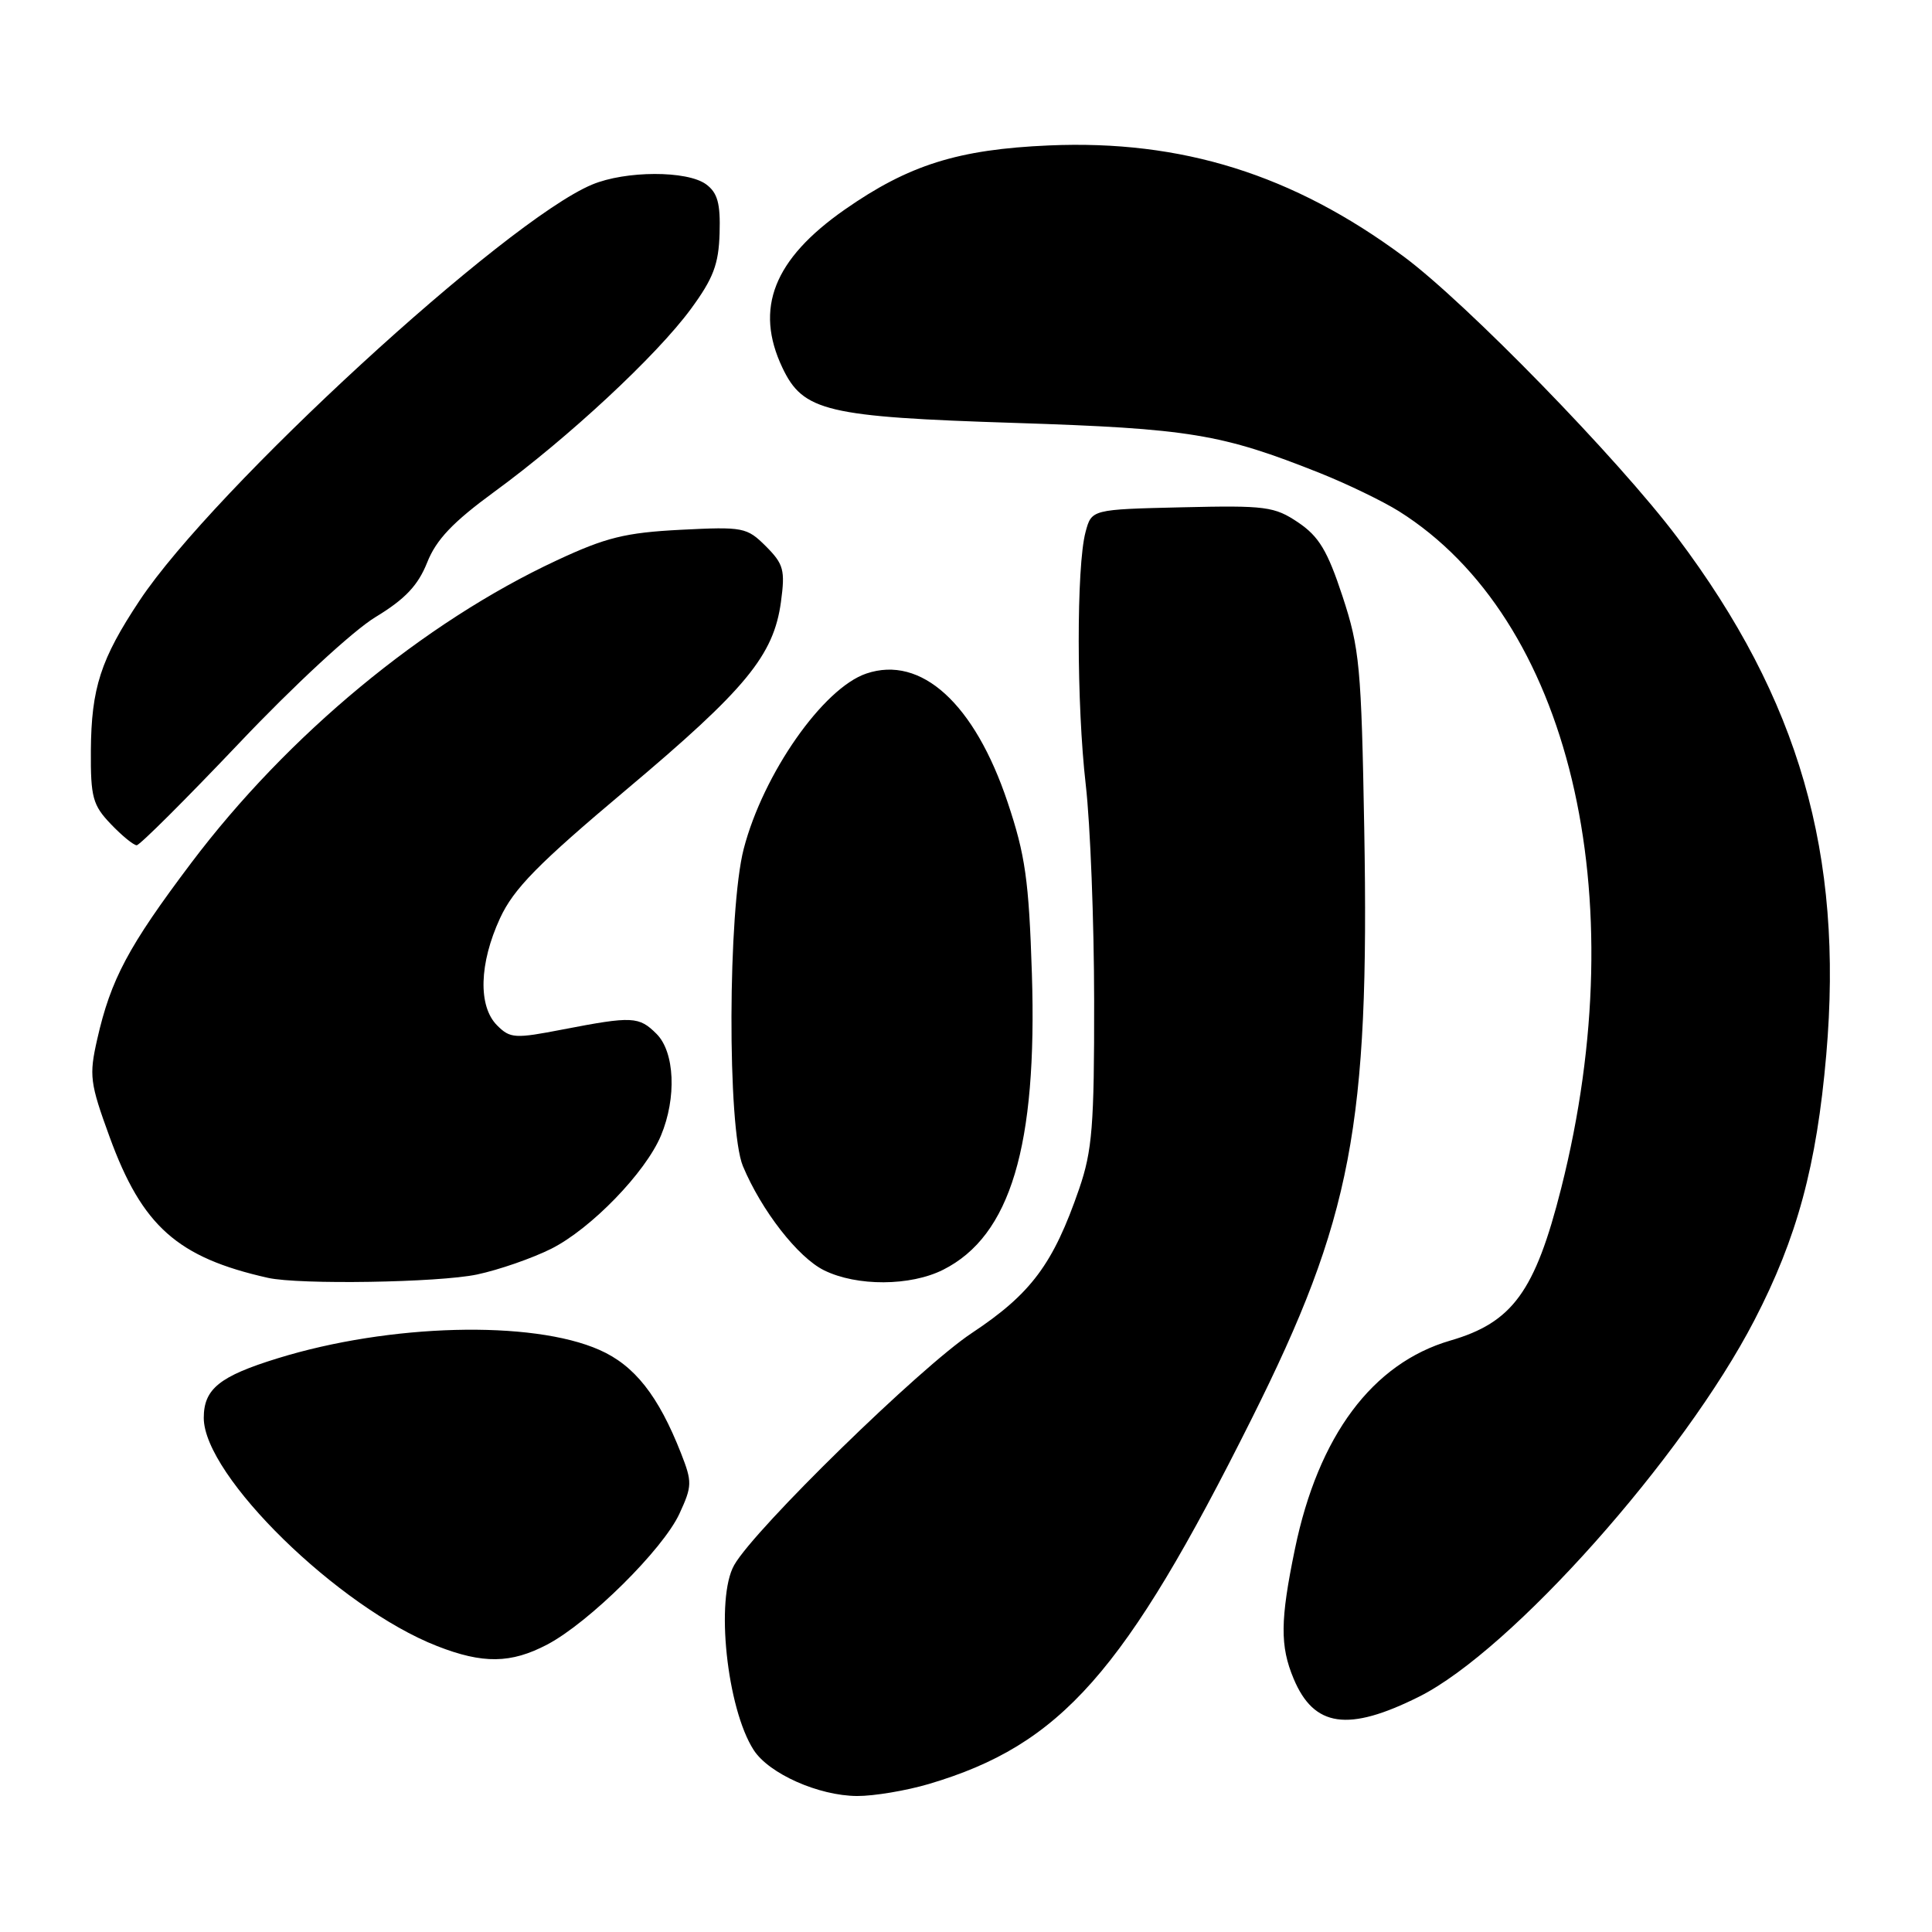 <?xml version="1.0" encoding="UTF-8" standalone="no"?>
<!DOCTYPE svg PUBLIC "-//W3C//DTD SVG 1.1//EN" "http://www.w3.org/Graphics/SVG/1.1/DTD/svg11.dtd" >
<svg xmlns="http://www.w3.org/2000/svg" xmlns:xlink="http://www.w3.org/1999/xlink" version="1.1" viewBox="0 0 256 256">
 <g >
 <path fill="currentColor"
d=" M 123.07 236.39 C 140.60 231.19 149.02 221.66 165.85 188.00 C 179.12 161.46 181.47 149.14 180.77 109.88 C 180.39 88.34 180.16 85.91 177.89 79.01 C 175.90 72.97 174.76 71.08 172.02 69.23 C 168.87 67.11 167.72 66.96 156.63 67.22 C 144.64 67.50 144.64 67.50 143.84 70.50 C 142.62 75.06 142.64 93.33 143.87 104.00 C 144.47 109.22 144.97 122.09 144.98 132.59 C 145.00 149.13 144.73 152.47 143.00 157.51 C 139.56 167.49 136.64 171.42 128.75 176.65 C 121.93 181.17 100.02 202.56 97.29 207.37 C 94.77 211.78 96.31 226.38 99.87 231.89 C 101.90 235.03 108.47 237.95 113.57 237.98 C 115.81 237.99 120.08 237.27 123.07 236.39 Z  M 188.03 224.82 C 200.23 218.73 223.07 193.09 232.47 174.93 C 238.13 164.00 240.71 154.48 241.99 139.75 C 244.30 113.17 238.39 92.67 222.25 71.21 C 214.43 60.81 194.31 40.16 186.01 34.00 C 171.33 23.12 156.60 18.51 139.00 19.27 C 126.96 19.79 120.41 21.85 111.92 27.78 C 102.51 34.36 99.95 40.87 103.67 48.72 C 106.42 54.51 109.49 55.24 134.50 56.04 C 157.63 56.79 161.83 57.48 174.89 62.68 C 178.52 64.13 183.23 66.41 185.36 67.74 C 207.95 81.93 216.71 118.43 206.87 157.43 C 203.41 171.13 200.42 175.24 192.18 177.63 C 181.85 180.64 174.68 190.25 171.58 205.27 C 169.63 214.69 169.60 218.11 171.41 222.43 C 174.10 228.87 178.63 229.52 188.03 224.82 Z  M 72.51 217.91 C 78.05 215.00 87.86 205.29 90.03 200.57 C 91.72 196.91 91.73 196.37 90.24 192.57 C 87.24 184.93 84.08 180.92 79.43 178.87 C 70.49 174.91 51.61 175.40 36.80 179.98 C 29.08 182.36 27.00 184.04 27.00 187.88 C 27.00 195.54 44.84 213.00 57.91 218.11 C 63.99 220.49 67.70 220.44 72.51 217.91 Z  M 63.20 168.88 C 66.12 168.26 70.54 166.72 73.04 165.47 C 78.32 162.81 85.53 155.37 87.58 150.47 C 89.67 145.47 89.41 139.41 87.00 137.00 C 84.67 134.67 83.80 134.63 74.62 136.40 C 68.22 137.64 67.61 137.61 65.87 135.87 C 63.33 133.33 63.49 127.66 66.26 121.66 C 68.07 117.75 71.28 114.48 82.96 104.66 C 98.86 91.29 102.51 86.85 103.48 79.76 C 104.05 75.54 103.84 74.75 101.49 72.39 C 98.96 69.87 98.49 69.78 90.18 70.20 C 82.86 70.58 80.29 71.21 73.80 74.24 C 56.13 82.47 38.11 97.39 25.31 114.38 C 17.01 125.40 14.68 129.76 12.88 137.71 C 11.79 142.52 11.91 143.49 14.52 150.64 C 18.83 162.47 23.51 166.63 35.50 169.32 C 39.66 170.25 58.11 169.95 63.20 168.88 Z  M 124.97 168.25 C 133.90 163.76 137.46 151.86 136.73 129.00 C 136.33 116.62 135.86 113.30 133.51 106.29 C 129.14 93.23 122.06 86.78 114.79 89.25 C 109.06 91.19 101.14 102.52 98.55 112.46 C 96.44 120.58 96.36 149.54 98.44 154.52 C 100.91 160.42 105.74 166.62 109.19 168.32 C 113.54 170.47 120.64 170.43 124.97 168.25 Z  M 31.68 98.48 C 38.89 90.87 46.79 83.56 49.75 81.77 C 53.69 79.38 55.39 77.57 56.60 74.54 C 57.80 71.50 60.01 69.18 65.52 65.15 C 75.31 58.00 87.01 47.11 91.53 40.96 C 94.52 36.89 95.23 35.02 95.35 30.90 C 95.47 26.94 95.08 25.54 93.56 24.42 C 91.04 22.58 82.90 22.60 78.45 24.46 C 66.99 29.25 28.28 64.82 18.50 79.57 C 13.34 87.34 12.10 91.17 12.04 99.45 C 12.00 105.65 12.29 106.69 14.69 109.20 C 16.16 110.74 17.71 112.00 18.11 112.00 C 18.52 112.00 24.62 105.91 31.68 98.48 Z "/>
</g>
</svg>